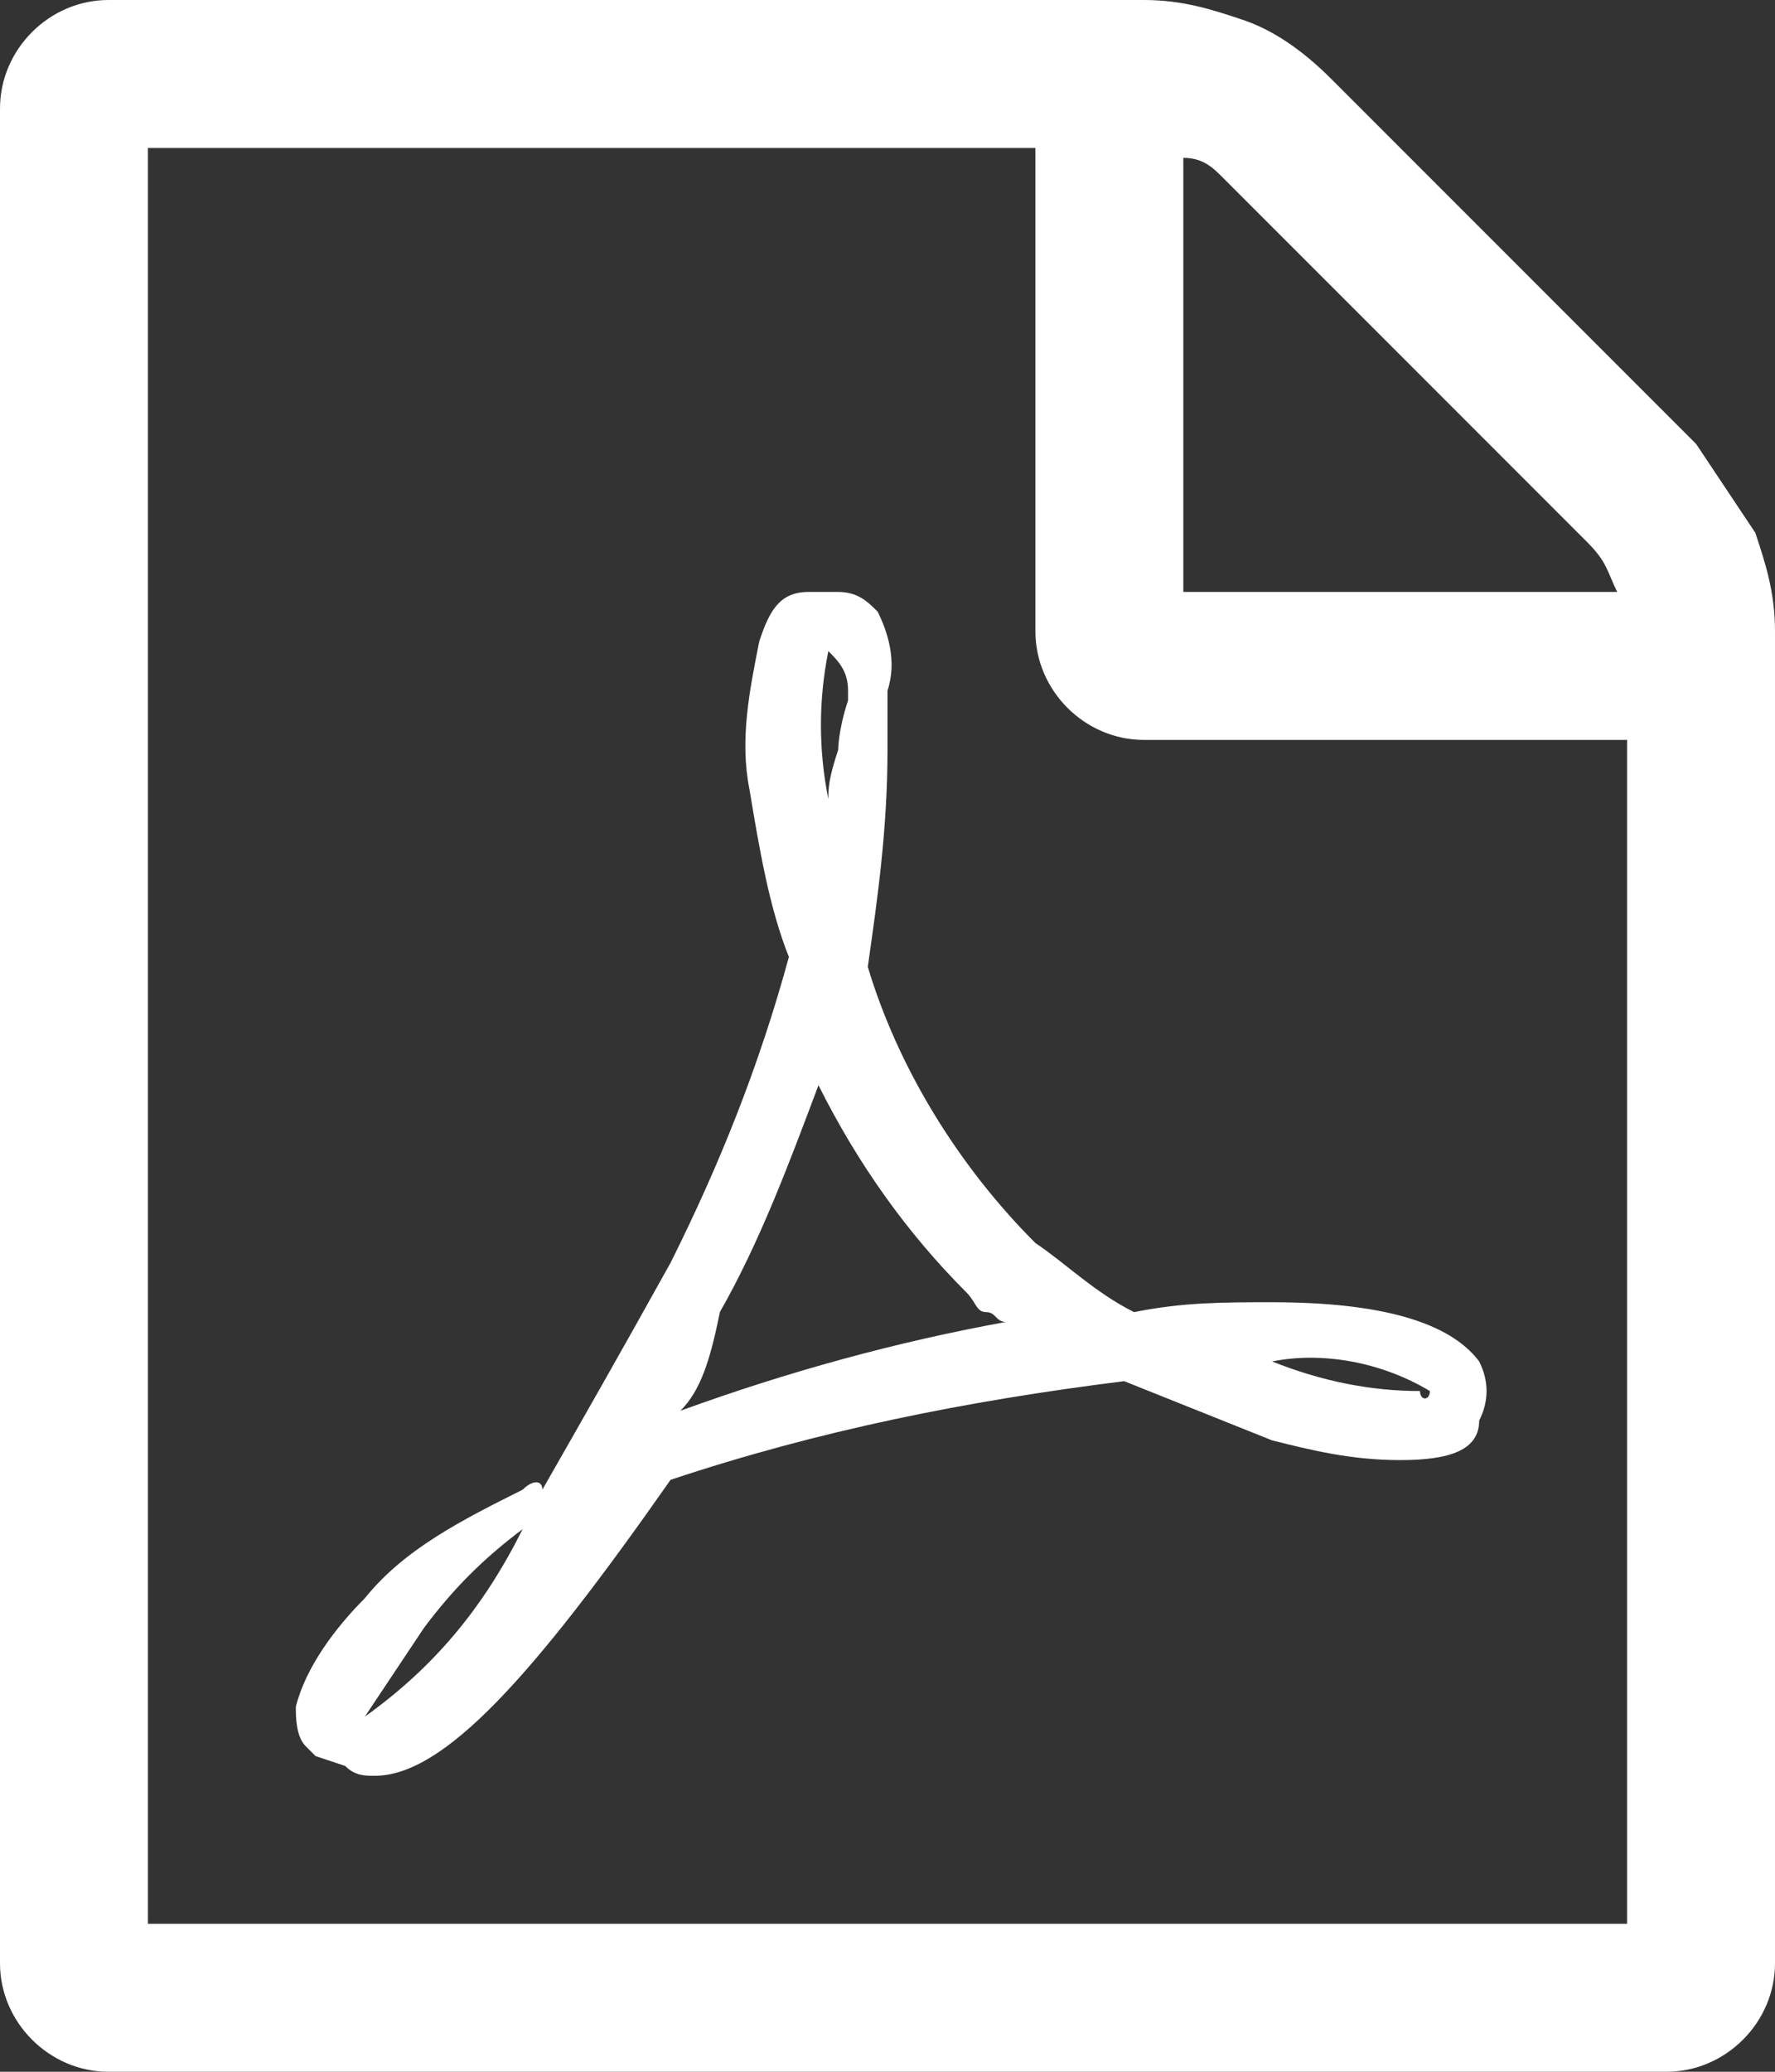 <?xml version="1.0" encoding="utf-8"?>
<!-- Generator: Adobe Illustrator 22.0.1, SVG Export Plug-In . SVG Version: 6.00 Build 0)  -->
<svg version="1.1" id="Calque_1" xmlns="http://www.w3.org/2000/svg" xmlns:xlink="http://www.w3.org/1999/xlink" width="18" height="21" x="0px" y="0px"
	 viewBox="0 0 18 21" style="enable-background:new 0 0 18 21;" xml:space="preserve">
<rect x="0" y="0" width="18" height="21" fill="#333333" stroke="none"/>
<style type="text/css">
	.st0{fill:#FFFFFF;}
</style>
<path id="Icon_metro-file-pdf" class="st0" d="M17.2,4.5c0.2,0.3,0.4,0.6,0.6,0.9C17.9,5.7,18,6,18,6.4v13.5c0,0.6-0.5,1.1-1.1,1.1
	c0,0,0,0,0,0H1.1C0.5,21,0,20.5,0,19.9c0,0,0,0,0,0V1.1C0,0.5,0.5,0,1.1,0c0,0,0,0,0,0h10.5c0.4,0,0.7,0.1,1,0.2
	c0.3,0.1,0.6,0.3,0.9,0.6L17.2,4.5z M12,1.6V6h4.4c-0.1-0.2-0.1-0.3-0.3-0.5l-3.7-3.7C12.3,1.7,12.2,1.6,12,1.6L12,1.6z M16.5,19.5
	v-12h-4.9c-0.6,0-1.1-0.5-1.1-1.1c0,0,0,0,0,0V1.5h-9v18L16.5,19.5L16.5,19.5z M10.5,12.6c0.3,0.2,0.6,0.5,1,0.7
	c0.5-0.1,0.9-0.1,1.4-0.1c1.1,0,1.8,0.2,2.1,0.6c0.1,0.2,0.1,0.4,0,0.6c0,0,0,0,0,0l0,0v0c0,0.3-0.3,0.4-0.8,0.4
	c-0.5,0-0.9-0.1-1.3-0.2c-0.5-0.2-1-0.4-1.5-0.6c-1.6,0.2-3.1,0.5-4.6,1C5.4,17,4.5,18,3.8,18c-0.1,0-0.2,0-0.3-0.1l-0.3-0.1
	c0,0,0,0-0.1-0.1C3,17.6,3,17.4,3,17.3c0.1-0.4,0.4-0.8,0.7-1.1c0.4-0.5,1-0.8,1.6-1.1c0.1-0.1,0.2-0.1,0.2,0c0,0,0,0,0,0
	c0,0,0,0,0,0c0.4-0.7,0.8-1.4,1.3-2.3c0.5-1,0.9-2,1.2-3.1C7.8,9.2,7.7,8.6,7.6,8c-0.1-0.5,0-1,0.1-1.5C7.8,6.2,7.9,6,8.2,6h0.3
	c0.2,0,0.3,0.1,0.4,0.2C9,6.4,9.1,6.7,9,7c0,0,0,0.1,0,0.1c0,0,0,0.1,0,0.1v0.4c0,0.8-0.1,1.5-0.2,2.2C9.1,10.8,9.7,11.8,10.5,12.6
	L10.5,12.6z M3.7,17.4c0.7-0.5,1.2-1.1,1.6-1.9c-0.4,0.3-0.7,0.6-1,1C4.1,16.8,3.9,17.1,3.7,17.4z M8.4,6.6c-0.1,0.5-0.1,1,0,1.5
	c0-0.1,0-0.2,0.1-0.5c0,0,0-0.2,0.1-0.5c0,0,0-0.1,0-0.1c0,0,0,0,0,0c0,0,0,0,0,0s0,0,0,0C8.6,6.8,8.5,6.7,8.4,6.6
	C8.4,6.6,8.4,6.6,8.4,6.6L8.4,6.6L8.4,6.6z M6.9,14.3c1.1-0.4,2.2-0.7,3.3-0.9c-0.1,0-0.1-0.1-0.2-0.1c-0.1,0-0.1-0.1-0.2-0.2
	c-0.6-0.6-1.1-1.3-1.5-2.1c-0.3,0.8-0.6,1.6-1,2.3C7.2,13.8,7.1,14.1,6.9,14.3L6.9,14.3z M14.5,14.1c-0.5-0.3-1.1-0.4-1.6-0.3
	c0.5,0.2,1,0.3,1.5,0.3C14.4,14.2,14.5,14.2,14.5,14.1C14.5,14.2,14.5,14.2,14.5,14.1z"/>
</svg>
